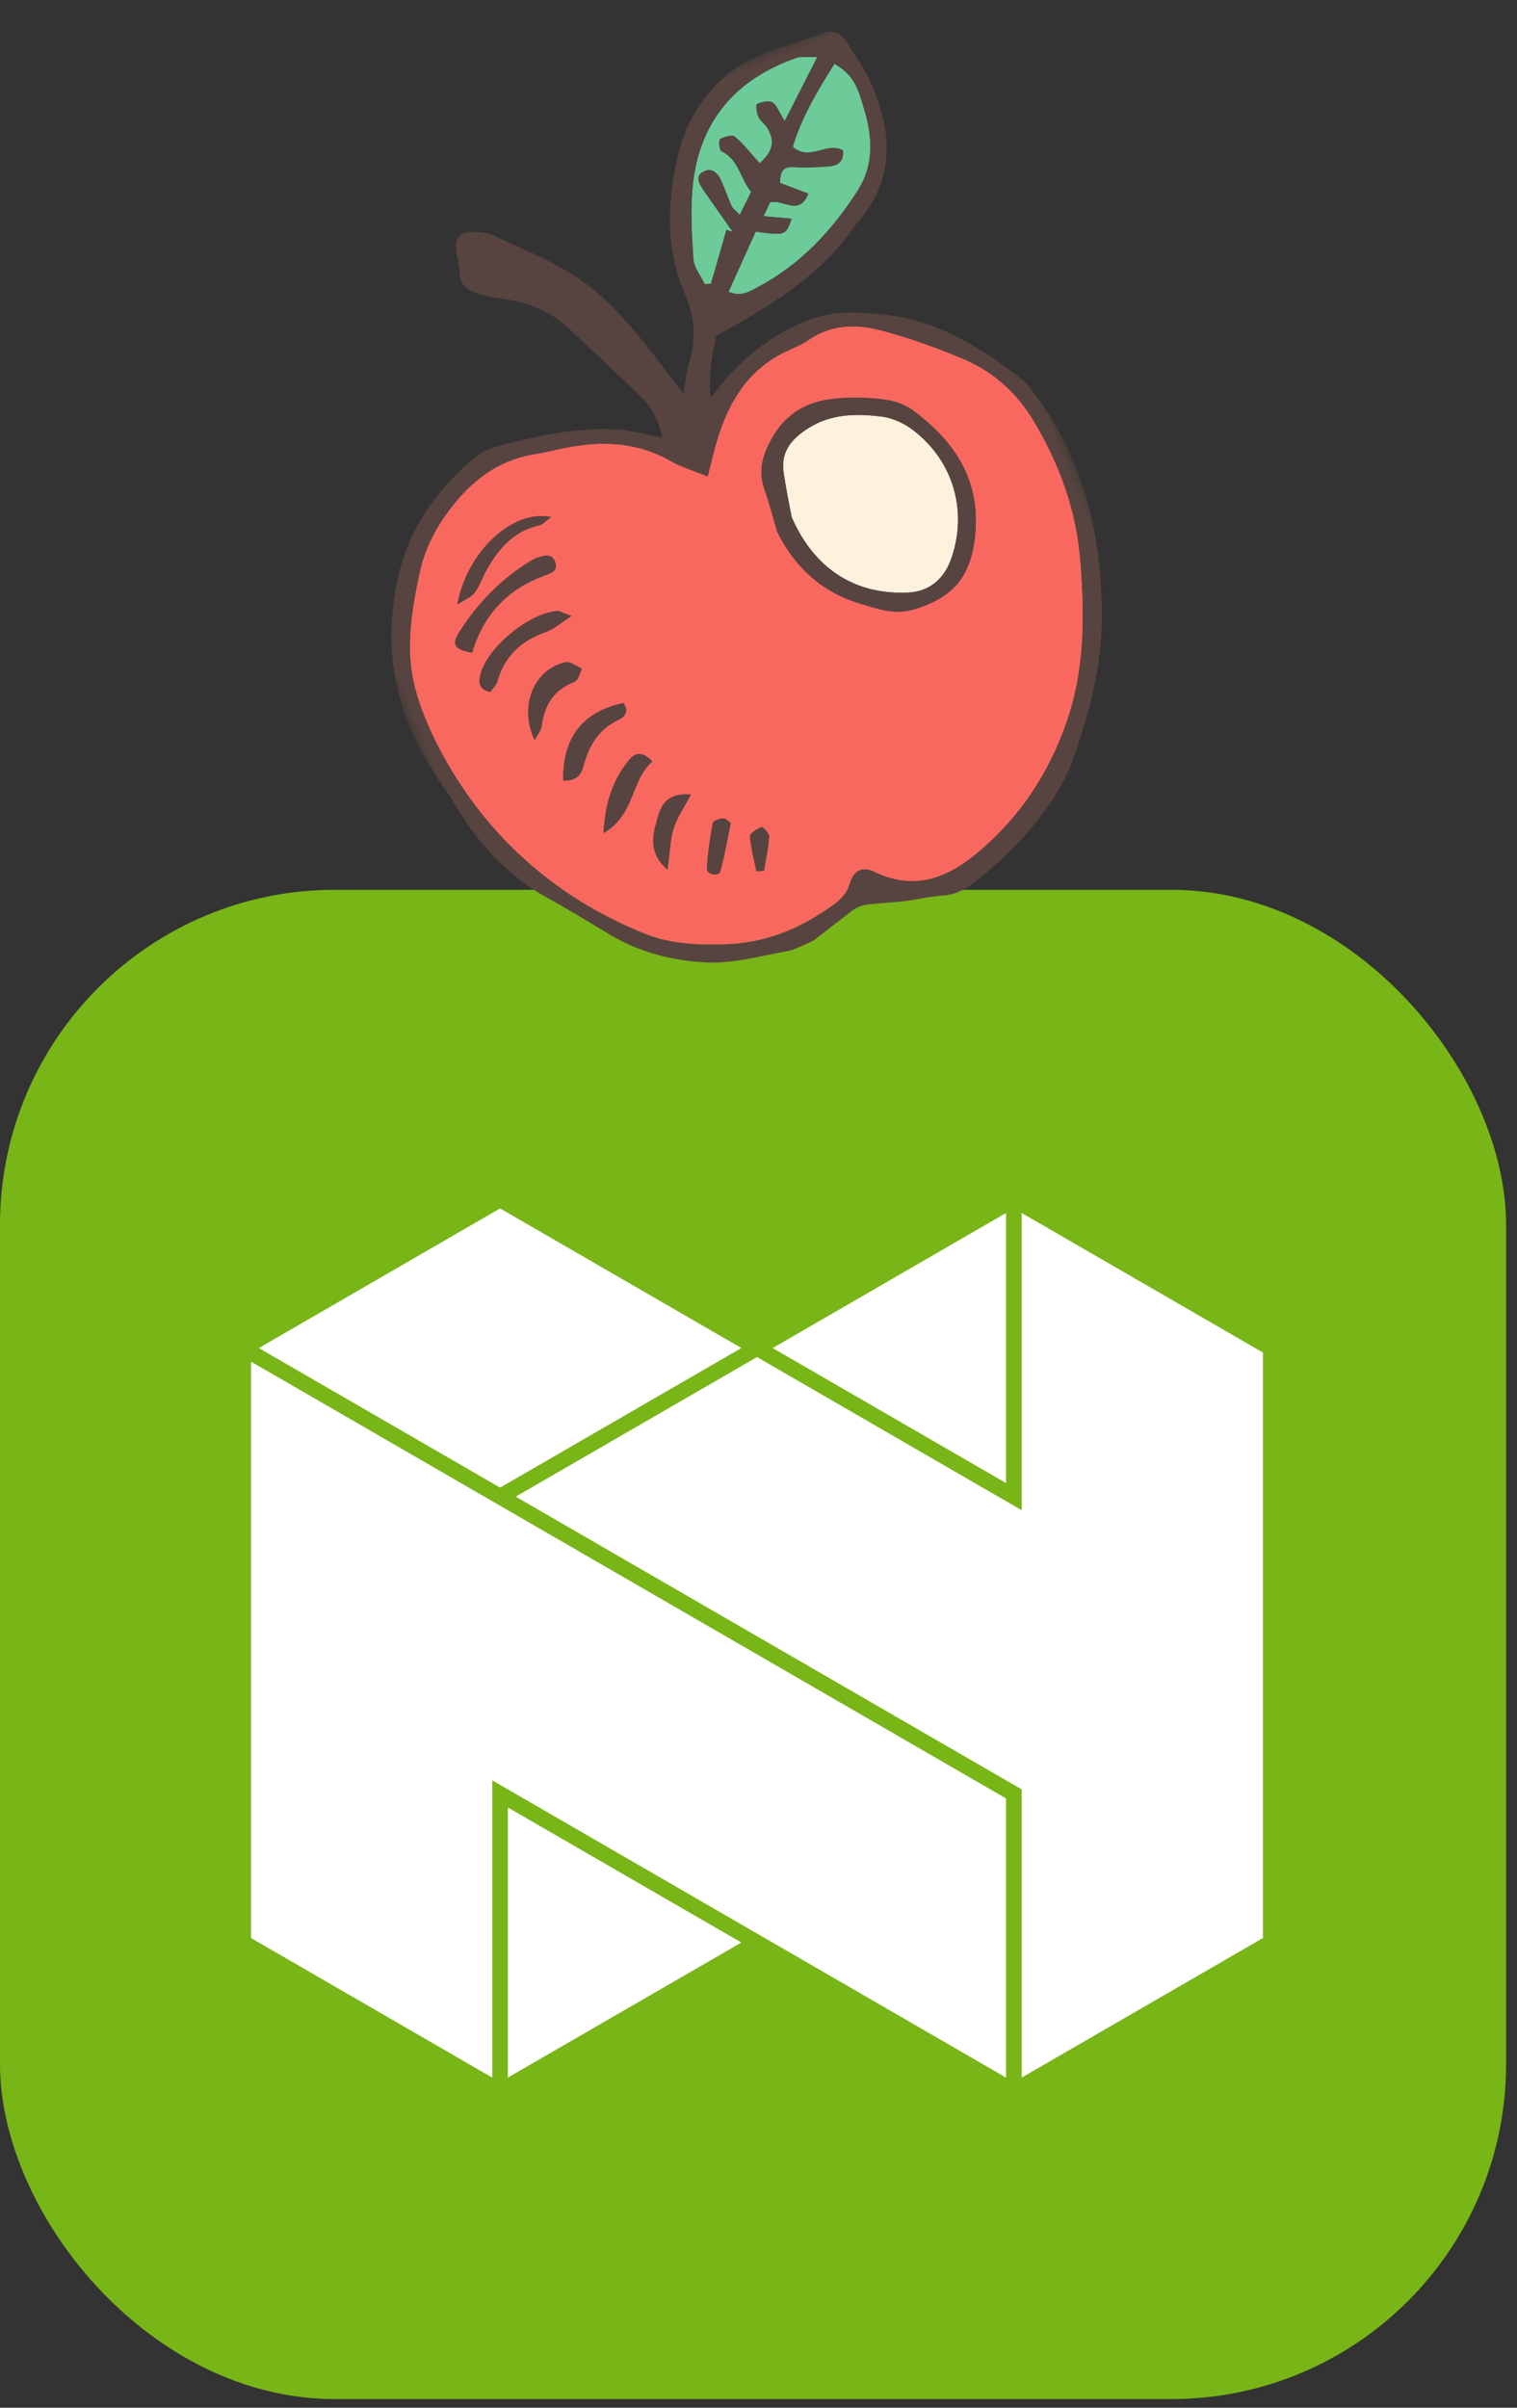 <?xml version="1.0" encoding="UTF-8"?>
<svg width="87px" height="138px" viewBox="0 0 87 138" version="1.1" xmlns="http://www.w3.org/2000/svg" xmlns:xlink="http://www.w3.org/1999/xlink">
    <rect x="0" y="0" width="87" height="138" fill="#333333" stroke="none"/>
    <title>Group 39 Copy</title>
    <defs>
        <polygon id="path-1" points="-1.78976809e-16 0 41 0 41 51 -1.78976809e-16 51"></polygon>
    </defs>
    <g id="Page-1" stroke="none" stroke-width="1" fill="none" fill-rule="evenodd">
        <g id="Group-39-Copy" transform="translate(0, 0.177)">
            <g id="Group-Copy" transform="translate(0, 50.823)">
                <rect id="Rectangle" fill="#78B517" fill-rule="nonzero" x="0" y="0" width="86.375" height="86.506" rx="19.2"></rect>
                <g id="Group-2" transform="translate(14.396, 18.262)" fill="#FFFFFF">
                    <polygon id="Fill-3" points="28.117 8 28.119 8.003 14.283 16.003 14.283 16 14.28 16 0.45 8.003 14.283 0"></polygon>
                    <polygon id="Fill-4" points="28.12 42.076 14.73 49.818 14.73 34.335"></polygon>
                    <polygon id="Fill-5" points="0 41.818 0 8.781 43.3 33.818 43.3 49.818 13.836 32.781 13.836 49.818"></polygon>
                    <polygon id="Fill-6" points="43.3 15.741 29.917 8.003 43.3 0.261"></polygon>
                    <polygon id="Fill-7" points="58.033 8.261 58.033 41.818 44.197 49.818 44.197 33.298 15.181 16.52 29.017 8.52 29.02 8.52 44.197 17.298 44.197 0.261"></polygon>
                </g>
            </g>
            <g id="Group-32" transform="translate(41.5, 31.323) scale(-1, 1) rotate(-338) translate(-41.5, -31.323) translate(21, 5.823)">
                <path d="M36.091,25.576 C34.628,23.747 32.802,22.961 30.58,23.032 C30.187,23.043 29.757,23.086 29.729,22.553 C29.7,22.049 30.099,21.96 30.501,21.936 C30.642,21.923 30.786,21.927 30.929,21.95 C32.894,22.255 34.672,23.03 36.273,24.169 C37.032,24.706 36.96,25.018 36.091,25.576 M35.973,28.055 C35.774,27.926 35.503,27.821 35.351,27.626 C34.429,26.444 33.211,25.991 31.727,26.058 C31.266,26.079 30.797,25.907 30.018,25.766 C30.452,25.371 30.541,25.229 30.663,25.192 C32.224,24.693 35.18,25.635 36.107,26.907 C36.378,27.283 36.527,27.652 35.973,28.055 M33.985,30.994 C33.388,29.929 32.563,29.291 31.262,29.32 C31.04,29.324 30.813,28.973 30.587,28.783 C30.832,28.543 31.045,28.147 31.322,28.095 C33.114,27.776 34.766,29.385 34.635,31.56 C34.301,31.28 34.08,31.172 33.985,30.994 M32.633,34.027 C31.893,33.03 31.012,32.347 29.695,32.284 C29.309,32.265 28.989,32 29.129,31.504 C31.653,31.055 33.181,32.219 33.98,34.322 C33.356,34.637 32.92,34.414 32.633,34.027 M28.84,35.226 C29.166,34.4 29.623,34.426 30.007,34.632 C31.333,35.34 32.242,36.424 32.972,37.983 C30.906,37.707 30.407,35.758 28.84,35.226 M30.358,41.304 C29.877,40.465 29.589,39.789 29.143,39.239 C28.738,38.738 28.162,38.375 27.503,37.816 C28.902,37.111 29.447,37.924 29.926,38.544 C30.464,39.245 30.991,40.054 30.358,41.304 M27.589,42.526 C27.023,41.797 26.539,41 25.99,40.181 C26.096,40.038 26.172,39.811 26.311,39.768 C26.51,39.707 26.88,39.693 26.949,39.803 C27.42,40.549 27.875,41.309 28.238,42.109 C28.377,42.411 27.785,42.778 27.589,42.526 M35.834,22.695 C35.319,22.596 34.948,22.609 34.685,22.452 C34.281,22.209 33.964,21.834 33.597,21.533 C32.498,20.635 31.306,20.004 29.797,20.248 C29.575,20.285 29.327,20.147 28.98,20.065 C30.832,18.818 34.186,20.086 35.834,22.695 M25.25,43.437 C24.903,42.864 24.526,42.306 24.235,41.71 C24.161,41.55 24.372,41.065 24.447,41.065 C24.729,41.065 25.203,41.15 25.254,41.314 C25.462,41.952 25.539,42.634 25.662,43.296 C25.525,43.342 25.388,43.392 25.25,43.437 M14.37,31.329 C13.575,31.958 12.834,32.657 11.66,32.766 C9.358,32.978 7.985,32.277 6.883,30.258 C5.357,27.457 5.836,24.843 7.391,22.253 C7.918,21.369 8.765,20.918 9.603,20.536 C11.501,19.673 13.447,19.054 15.398,20.517 C16.314,21.203 16.982,21.984 17.035,23.182 C17.069,23.982 17.178,24.779 17.266,25.715 C17.102,27.9 16.217,29.873 14.37,31.329 M34.198,17.478 C32.48,16.448 30.64,15.902 28.595,16.352 C27.945,16.495 27.282,16.584 26.63,16.711 C24.561,17.119 22.751,17.952 21.413,19.656 C20.989,20.194 20.433,20.63 19.778,21.264 C19.295,20.609 19.001,20.187 18.689,19.783 C17.344,18.048 15.745,16.687 13.466,16.359 C12.809,16.263 12.119,16.331 11.475,16.183 C9.879,15.822 8.526,16.39 7.338,17.293 C6.02,18.294 4.766,19.402 3.603,20.578 C2.315,21.887 1.536,23.473 1.247,25.328 C0.796,28.222 0.898,31.034 1.797,33.851 C2.733,36.804 3.861,39.629 5.939,42.01 C8.046,44.426 10.588,46.166 13.681,47.124 C15.86,47.799 17.789,47.651 19.413,45.864 C19.926,45.303 20.46,45.343 20.962,45.969 C21.433,46.551 22.053,46.689 22.705,46.83 C24.79,47.287 26.79,47.278 28.876,46.514 C30.393,45.958 31.808,45.308 32.928,44.229 C36.845,40.453 39.188,35.847 39.84,30.459 C40.008,29.066 40.059,27.624 39.884,26.235 C39.604,24 38.444,22.098 37.191,20.236 C36.401,19.059 35.384,18.186 34.198,17.478" id="Fill-1" fill="#F9685F"></path>
                <path d="M9.777,9.377 C10.248,9.138 10.69,8.911 11.217,8.643 C10.972,8.415 10.747,8.207 10.577,8.045 C9.789,8.143 9.35,9.431 8.353,8.406 C8.797,7.994 9.201,7.625 9.635,7.222 C9.4,6.738 9.201,6.372 8.554,6.682 C7.955,6.968 7.32,7.193 6.688,7.393 C6.182,7.557 5.754,7.457 5.588,6.851 C6.242,6.012 7.574,6.757 8.178,5.582 C7.096,4.224 5.699,3.162 4.179,2.066 C3.3,3.136 3.483,4.158 3.572,5.119 C3.723,6.765 4.225,8.284 5.664,9.304 C7.906,10.899 10.346,12.023 13.131,12.297 C13.634,12.346 14.141,12.454 14.705,11.907 C13.743,10.984 12.837,10.12 11.968,9.291 C10.461,10.149 10.461,10.149 9.777,9.377" id="Fill-3" fill="#6CCB99"></path>
                <path d="M14.247,5.345 C12.513,2.173 9.714,0.763 6.094,0.931 C5.799,0.944 5.514,1.124 4.936,1.332 C6.029,2.28 6.932,3.066 8.054,4.042 C8.168,3.394 8.131,3 8.311,2.779 C8.466,2.585 8.871,2.534 9.16,2.539 C9.235,2.539 9.368,2.981 9.358,3.216 C9.351,3.491 9.173,3.755 9.125,4.028 C8.988,4.919 9.307,5.376 10.285,5.752 C10.525,5.101 10.715,4.419 11.036,3.798 C11.126,3.627 11.596,3.577 11.878,3.612 C11.975,3.624 12.156,4.187 12.063,4.285 C11.305,5.093 11.663,6.148 11.348,7.074 C11.702,7.391 12.037,7.693 12.455,8.061 C12.573,7.764 12.687,7.599 12.698,7.43 C12.721,6.914 12.687,6.396 12.707,5.875 C12.722,5.42 12.879,4.957 13.405,4.979 C14.025,5.006 13.951,5.519 13.856,5.948 C13.642,6.906 13.41,7.862 13.189,8.817 C13.288,8.735 13.387,8.653 13.486,8.571 C14.148,9.417 14.807,10.26 15.468,11.106 C15.581,11.066 15.692,11.029 15.805,10.989 C15.837,10.456 16.023,9.872 15.869,9.403 C15.41,8.021 14.943,6.615 14.247,5.345" id="Fill-5" fill="#6CCB99"></path>
                <path d="M13.404,20.869 C11.832,20.583 10.487,21.129 9.206,21.847 C8.656,22.159 8.163,22.701 7.84,23.255 C6.379,25.745 6.691,28.727 8.607,30.891 C9.391,31.775 10.44,32.153 11.569,31.762 C14.345,30.811 16.094,28.624 16.186,25.237 C16.08,24.723 15.9,23.707 15.66,22.706 C15.384,21.545 14.55,21.083 13.404,20.869" id="Fill-7" fill="#FEF2DC"></path>
                <g id="Group-11">
                    <mask id="mask-2" fill="white">
                        <use xlink:href="#path-1"></use>
                    </mask>
                    <g id="Clip-10"></g>
                    <path d="M4.071,0.19 C6.242,0.141 8.424,-0.359 10.577,0.495 C12.243,1.157 13.553,2.245 14.525,3.647 C16.059,5.854 17.143,8.314 17.07,11.033 C17.03,12.559 17.446,13.76 18.373,14.891 C18.692,15.28 18.914,15.747 19.298,16.376 C19.552,15.437 19.742,14.715 19.943,13.991 C20.59,11.668 21.316,9.349 22.802,7.4 C23.358,6.674 23.976,5.994 24.607,5.325 L25.56,4.325 L25.56,4.325 L26.033,3.823 C26.221,3.624 26.488,3.477 26.741,3.355 C27.746,2.86 28.195,3.11 28.382,4.232 C28.426,4.508 28.484,4.788 28.579,5.052 C28.837,5.74 28.576,6.242 28.031,6.65 C27.723,6.877 27.424,7.123 27.092,7.299 C25.707,8.038 24.608,9.042 23.955,10.477 C23.149,12.236 22.316,13.977 21.561,15.759 C21.258,16.474 21.194,17.274 21.352,18.227 C22.219,17.679 22.897,17.154 23.652,16.8 C25.791,15.801 28.104,15.424 30.425,15.136 C30.97,15.069 31.576,15.188 32.103,15.376 C34.709,16.299 36.86,17.701 38.483,20.093 C41.04,23.865 41.53,27.816 40.487,32.099 C40.399,32.462 40.328,32.833 40.272,33.204 C39.881,35.821 38.996,38.222 37.288,40.301 C36.419,41.365 35.603,42.477 34.775,43.57 C33.597,45.114 32.029,46.255 30.319,47.053 C28.93,47.701 27.314,47.878 25.782,48.2 C25.285,48.307 24.746,48.216 24.142,48.216 L24.142,48.216 L21.492,47.469 C21.123,47.364 20.731,47.369 20.364,47.481 L20.364,47.481 L18.385,48.087 C17.622,48.265 16.937,48.379 16.284,48.591 C15.611,48.809 15,48.758 14.328,48.568 C12.146,47.963 10.109,47.062 8.258,45.768 C7.639,45.336 7.05,44.828 6.548,44.272 C4.601,42.119 2.877,39.822 1.791,37.102 C0.047,32.727 -0.625,28.287 0.692,23.674 C0.755,23.449 0.792,23.206 0.905,23.008 C2.477,20.266 4.278,17.769 7.25,16.285 C8.418,15.7 9.529,15.182 10.868,15.136 C12.865,15.067 14.721,15.522 16.499,16.373 C16.926,16.573 17.324,16.826 17.927,17.161 C17.546,15.797 16.848,14.826 16.316,13.983 C12.902,13.567 9.724,13.08 6.897,11.333 C6.735,11.231 6.583,11.115 6.412,11.029 C3.364,9.499 2.528,6.837 2.651,3.722 C2.668,3.301 2.737,2.883 2.817,2.465 L2.98,1.629 L2.98,1.629 L3.052,1.21 C3.145,0.61 3.501,0.203 4.071,0.19 Z M11.474,16.183 C9.88,15.822 8.526,16.39 7.338,17.293 C6.02,18.294 4.767,19.403 3.603,20.577 C2.315,21.887 1.536,23.473 1.247,25.328 C0.796,28.222 0.898,31.034 1.797,33.851 C2.732,36.804 3.861,39.628 5.939,42.01 C8.046,44.426 10.588,46.166 13.681,47.125 C15.86,47.799 17.789,47.651 19.413,45.864 C19.926,45.303 20.46,45.343 20.962,45.969 C21.433,46.551 22.053,46.689 22.705,46.83 C24.79,47.286 26.791,47.278 28.876,46.514 C30.393,45.958 31.808,45.308 32.928,44.229 C36.846,40.453 39.188,35.847 39.84,30.459 C40.008,29.066 40.059,27.624 39.884,26.234 C39.604,24 38.444,22.098 37.191,20.236 C36.402,19.059 35.385,18.186 34.198,17.478 C32.48,16.448 30.64,15.902 28.595,16.352 C27.945,16.495 27.282,16.584 26.63,16.711 C24.561,17.119 22.751,17.952 21.413,19.655 C20.988,20.194 20.434,20.63 19.778,21.265 C19.295,20.609 19,20.187 18.688,19.783 C17.344,18.048 15.745,16.686 13.466,16.359 C12.809,16.263 12.12,16.331 11.474,16.183 Z M4.18,2.065 C3.3,3.136 3.483,4.157 3.572,5.12 C3.723,6.765 4.225,8.284 5.664,9.304 C7.906,10.899 10.346,12.023 13.131,12.297 C13.634,12.346 14.141,12.454 14.705,11.906 C13.743,10.984 12.837,10.119 11.968,9.291 C10.461,10.149 10.461,10.149 9.777,9.377 C10.248,9.138 10.69,8.911 11.217,8.643 C10.972,8.414 10.747,8.207 10.577,8.045 C9.79,8.143 9.35,9.431 8.353,8.406 C8.797,7.995 9.201,7.625 9.635,7.222 C9.4,6.737 9.201,6.371 8.554,6.682 C7.955,6.968 7.32,7.193 6.688,7.393 C6.182,7.557 5.754,7.458 5.588,6.851 C6.242,6.012 7.574,6.756 8.178,5.582 C7.096,4.224 5.699,3.162 4.18,2.065 Z M14.247,5.345 C12.513,2.173 9.714,0.763 6.094,0.93 C5.799,0.944 5.514,1.124 4.936,1.332 C6.028,2.28 6.933,3.066 8.054,4.042 C8.168,3.394 8.131,3 8.311,2.779 C8.466,2.585 8.871,2.535 9.16,2.54 C9.234,2.54 9.368,2.981 9.358,3.216 C9.35,3.491 9.173,3.755 9.125,4.028 C8.988,4.919 9.307,5.376 10.285,5.752 C10.524,5.101 10.715,4.419 11.036,3.798 C11.125,3.628 11.596,3.577 11.878,3.612 C11.975,3.624 12.157,4.187 12.063,4.285 C11.306,5.094 11.663,6.148 11.348,7.074 C11.702,7.391 12.037,7.693 12.455,8.061 C12.573,7.764 12.687,7.599 12.698,7.43 C12.721,6.914 12.687,6.396 12.706,5.875 C12.723,5.419 12.879,4.957 13.404,4.979 C14.025,5.006 13.951,5.519 13.855,5.948 C13.643,6.907 13.41,7.862 13.19,8.817 L13.19,8.817 L13.485,8.571 C14.148,9.417 14.807,10.261 15.468,11.106 C15.581,11.066 15.692,11.029 15.805,10.99 C15.837,10.456 16.024,9.872 15.869,9.403 C15.41,8.021 14.943,6.615 14.247,5.345 Z" id="Combined-Shape" fill="#574440" mask="url(#mask-2)"></path>
                </g>
                <path d="M11.57,31.762 C10.44,32.153 9.391,31.775 8.607,30.891 C6.691,28.727 6.379,25.745 7.84,23.255 C8.163,22.701 8.656,22.159 9.206,21.847 C10.488,21.128 11.832,20.582 13.405,20.869 C14.55,21.083 15.384,21.545 15.66,22.706 C15.9,23.707 16.08,24.723 16.186,25.237 C16.094,28.624 14.346,30.811 11.57,31.762 M15.398,20.516 C13.447,19.054 11.501,19.673 9.603,20.536 C8.765,20.917 7.918,21.369 7.391,22.253 C5.836,24.843 5.357,27.456 6.883,30.258 C7.985,32.277 9.358,32.978 11.66,32.767 C12.834,32.657 13.575,31.958 14.37,31.328 C16.217,29.873 17.102,27.899 17.266,25.715 C17.178,24.779 17.069,23.982 17.035,23.182 C16.982,21.984 16.314,21.204 15.398,20.516" id="Fill-12" fill="#574440"></path>
                <path d="M36.273,24.169 C34.672,23.03 32.894,22.255 30.929,21.95 C30.786,21.927 30.642,21.923 30.501,21.936 C30.099,21.96 29.7,22.049 29.729,22.553 C29.757,23.086 30.187,23.043 30.58,23.032 C32.802,22.961 34.628,23.747 36.091,25.575 C36.96,25.018 37.032,24.706 36.273,24.169" id="Fill-14" fill="#574440"></path>
                <path d="M30.663,25.192 C30.541,25.229 30.452,25.371 30.018,25.766 C30.797,25.907 31.266,26.079 31.728,26.058 C33.211,25.991 34.429,26.444 35.351,27.626 C35.503,27.821 35.774,27.926 35.973,28.055 C36.527,27.652 36.378,27.282 36.107,26.907 C35.18,25.635 32.224,24.693 30.663,25.192" id="Fill-16" fill="#574440"></path>
                <path d="M29.129,31.505 C28.988,32 29.309,32.265 29.695,32.284 C31.012,32.346 31.893,33.03 32.633,34.027 C32.921,34.414 33.356,34.637 33.98,34.322 C33.181,32.219 31.654,31.055 29.129,31.505" id="Fill-18" fill="#574440"></path>
                <path d="M31.322,28.095 C31.045,28.147 30.832,28.543 30.587,28.783 C30.813,28.973 31.04,29.324 31.262,29.32 C32.563,29.29 33.388,29.929 33.985,30.994 C34.08,31.172 34.301,31.28 34.635,31.56 C34.766,29.385 33.114,27.776 31.322,28.095" id="Fill-20" fill="#574440"></path>
                <path d="M33.597,21.533 C33.964,21.834 34.281,22.209 34.685,22.451 C34.947,22.608 35.319,22.596 35.834,22.696 C34.186,20.086 30.832,18.818 28.98,20.065 C29.327,20.147 29.575,20.284 29.797,20.248 C31.306,20.004 32.498,20.635 33.597,21.533" id="Fill-22" fill="#574440"></path>
                <path d="M30.007,34.632 C29.623,34.426 29.167,34.4 28.841,35.227 C30.407,35.758 30.906,37.707 32.971,37.983 C32.242,36.424 31.332,35.34 30.007,34.632" id="Fill-24" fill="#574440"></path>
                <path d="M27.503,37.815 C28.162,38.375 28.738,38.737 29.143,39.24 C29.59,39.789 29.877,40.465 30.358,41.304 C30.991,40.054 30.464,39.245 29.926,38.544 C29.447,37.923 28.902,37.111 27.503,37.815" id="Fill-26" fill="#574440"></path>
                <path d="M26.311,39.768 C26.172,39.811 26.096,40.038 25.99,40.181 C26.539,41 27.023,41.797 27.589,42.526 C27.785,42.778 28.377,42.411 28.238,42.109 C27.875,41.309 27.42,40.549 26.949,39.802 C26.88,39.693 26.51,39.707 26.311,39.768" id="Fill-28" fill="#574440"></path>
                <path d="M24.446,41.065 C24.372,41.065 24.161,41.549 24.235,41.71 C24.526,42.306 24.903,42.864 25.25,43.437 C25.388,43.392 25.525,43.341 25.662,43.296 C25.539,42.634 25.462,41.952 25.254,41.314 C25.203,41.15 24.729,41.065 24.446,41.065" id="Fill-30" fill="#574440"></path>
            </g>
        </g>
    </g>
</svg>